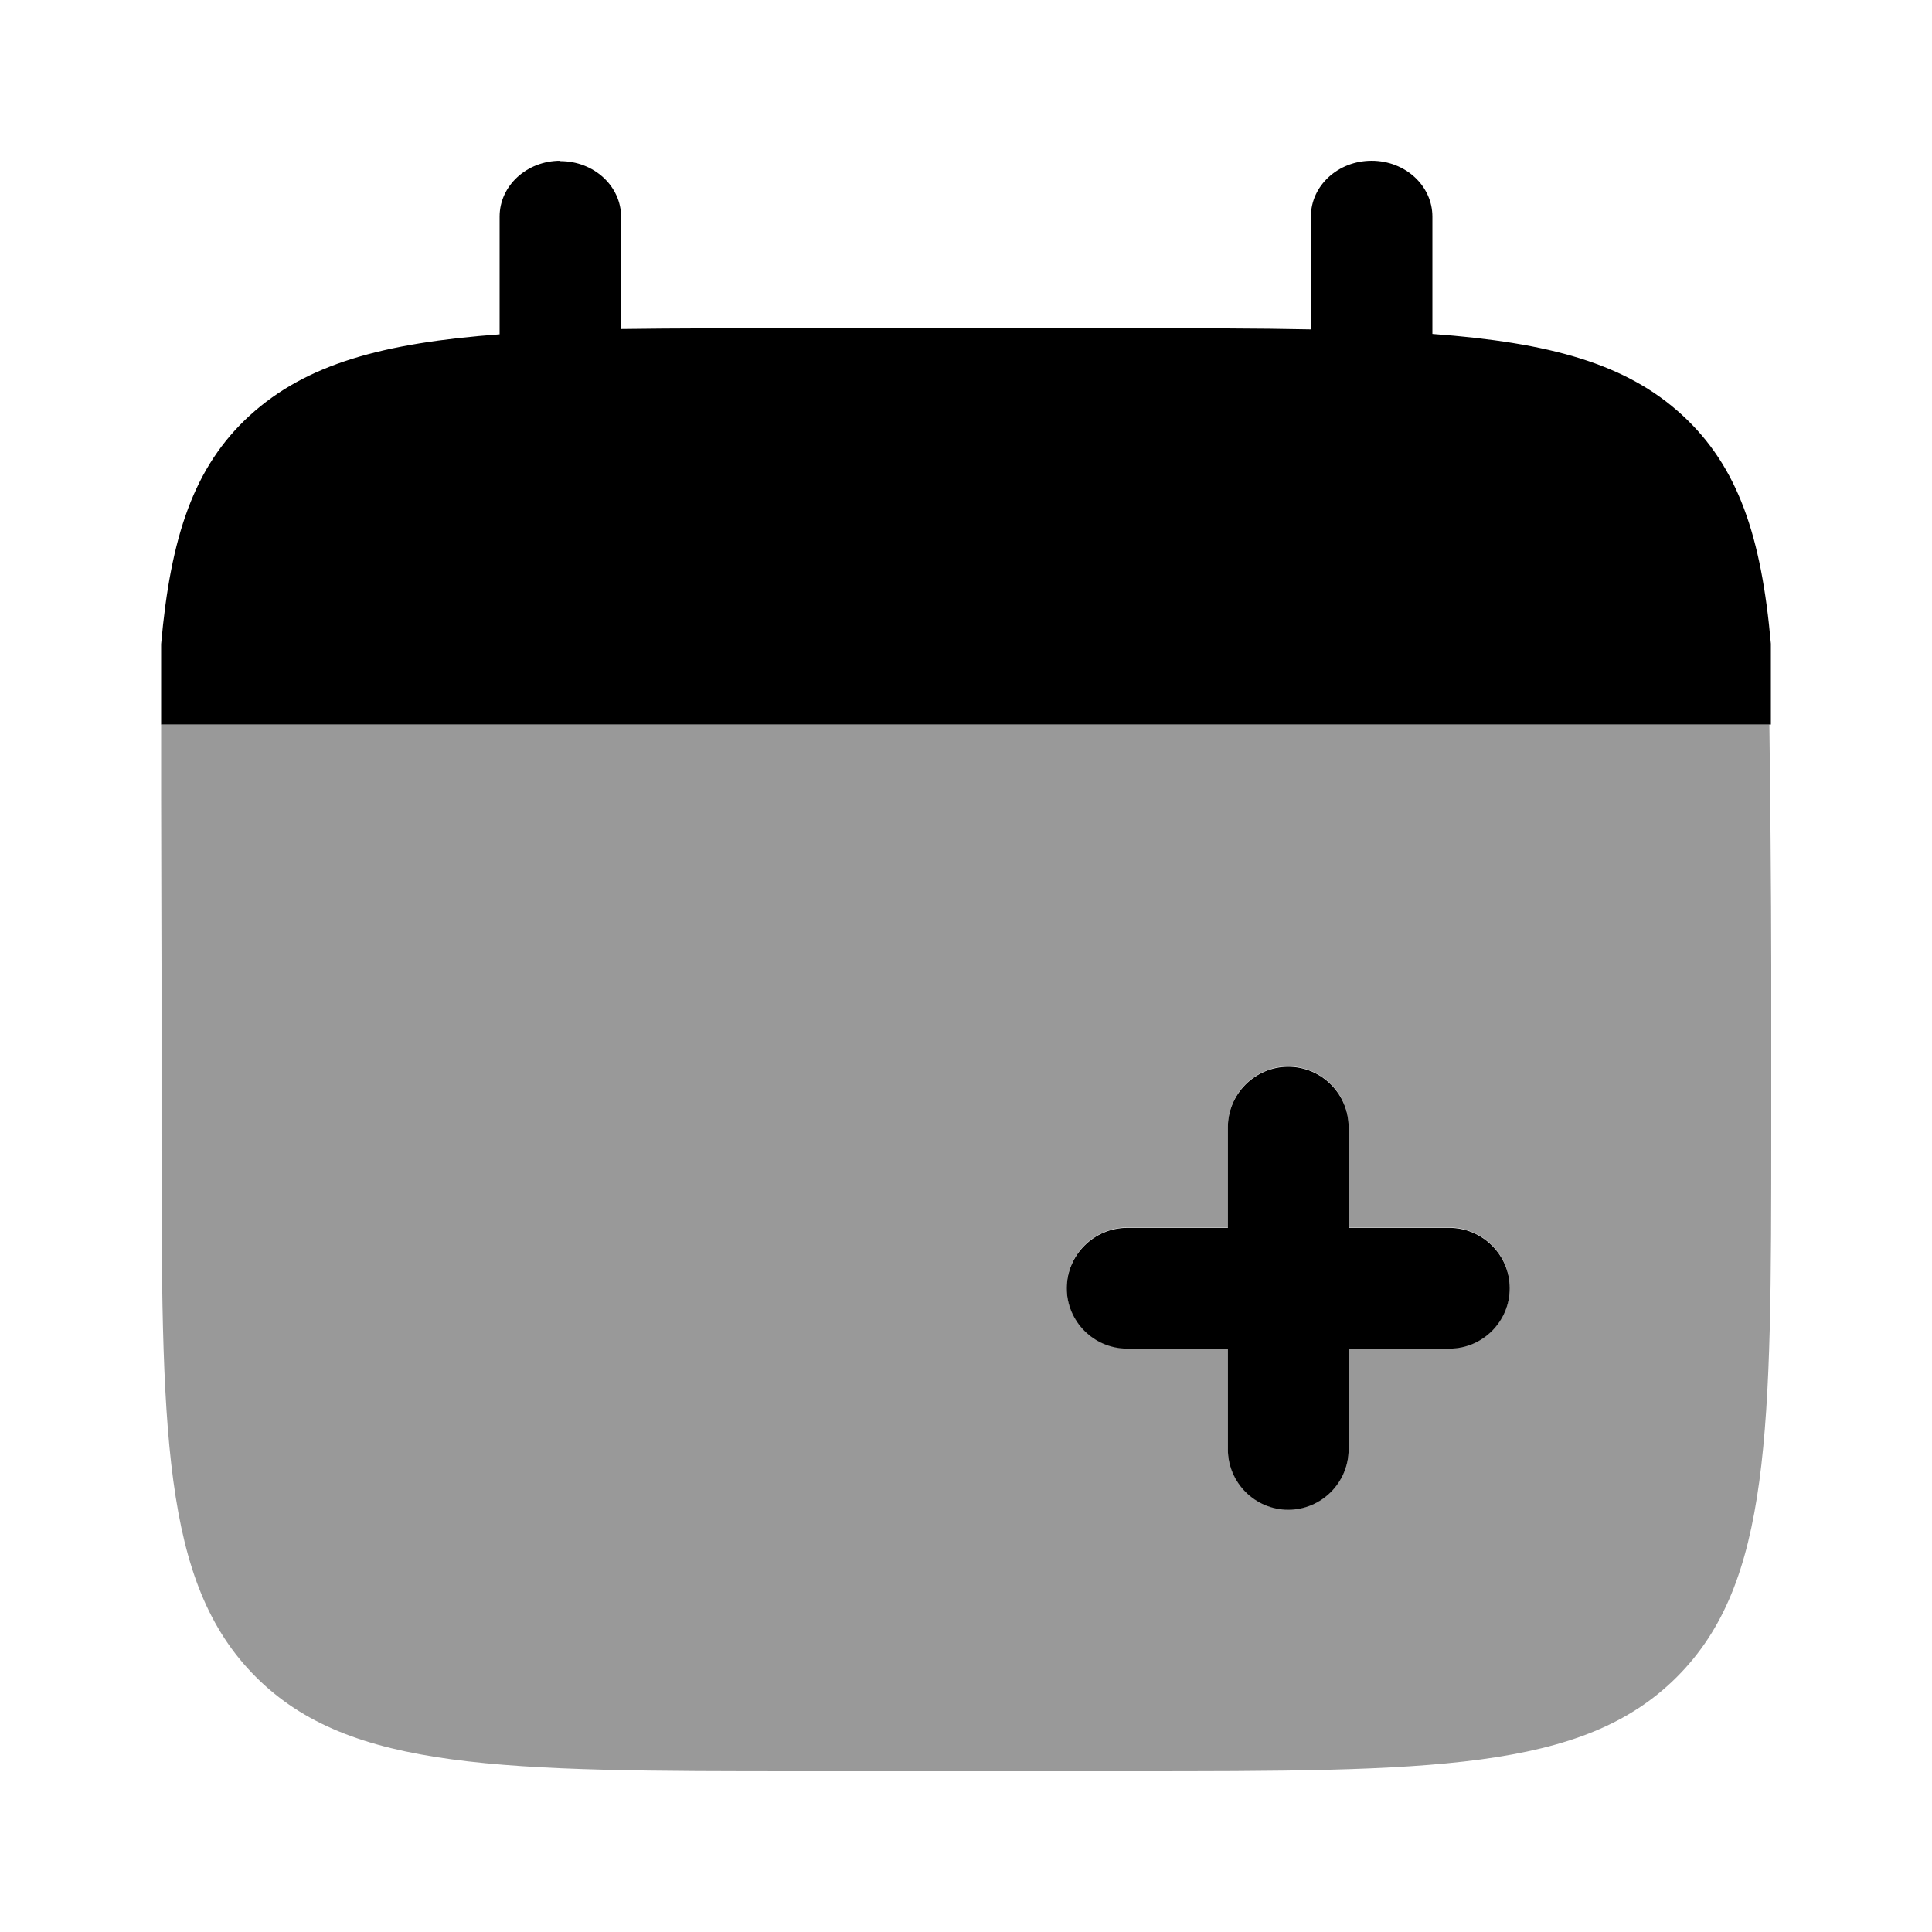 <svg xmlns="http://www.w3.org/2000/svg" viewBox="0 0 512 512"><!--!Font Awesome Pro 6.6.0 by @fontawesome - https://fontawesome.com License - https://fontawesome.com/license (Commercial License) Copyright 2024 Fonticons, Inc.--><path class="fa-secondary" opacity=".4" d="M42.7 192c0 4.8 0 11.6 0 19.2c0 14.9 .1 33 .1 44.8l0 42.7c0 80.5 0 120.7 25 145.7c24.9 24.9 65 25 145.2 25l.5 0 85.3 0c80.4 0 120.6 0 145.6-25c24.9-24.9 25-65 25-145.1l0-.6 0-42.7c0-17.9-.3-49.8-.5-64L42.7 192zm240 149.3c0-8.8 7.2-16 16-16l26.7 0 0-26.7c0-8.8 7.2-16 16-16s16 7.2 16 16l0 26.7 26.7 0c8.8 0 16 7.2 16 16s-7.2 16-16 16l-26.7 0 0 26.7c0 8.8-7.2 16-16 16s-16-7.2-16-16l0-26.7-26.7 0c-8.8 0-16-7.2-16-16z"/><path class="fa-primary" d="M148.5 42.7c8.9 0 16.1 6.6 16.1 14.8V87.2C178.9 87 195 87 213 87h86c18 0 34.1 0 48.4 .3V57.4c0-8.2 7.2-14.8 16.1-14.8s16.1 6.6 16.1 14.8V88.5c31 2.3 51.3 7.8 66.2 21.5s21 32.3 23.5 60.6V192H42.7V170.7c2.5-28.3 8.6-47 23.5-60.6s35.2-19.2 66.2-21.5V57.4c0-8.2 7.2-14.8 16.1-14.8zm192.9 240c8.8 0 16 7.2 16 16l0 26.7 26.7 0c8.8 0 16 7.2 16 16s-7.2 16-16 16l-26.7 0 0 26.7c0 8.8-7.2 16-16 16s-16-7.2-16-16l0-26.7-26.7 0c-8.8 0-16-7.2-16-16s7.2-16 16-16l26.7 0 0-26.7c0-8.8 7.2-16 16-16z"/></svg>